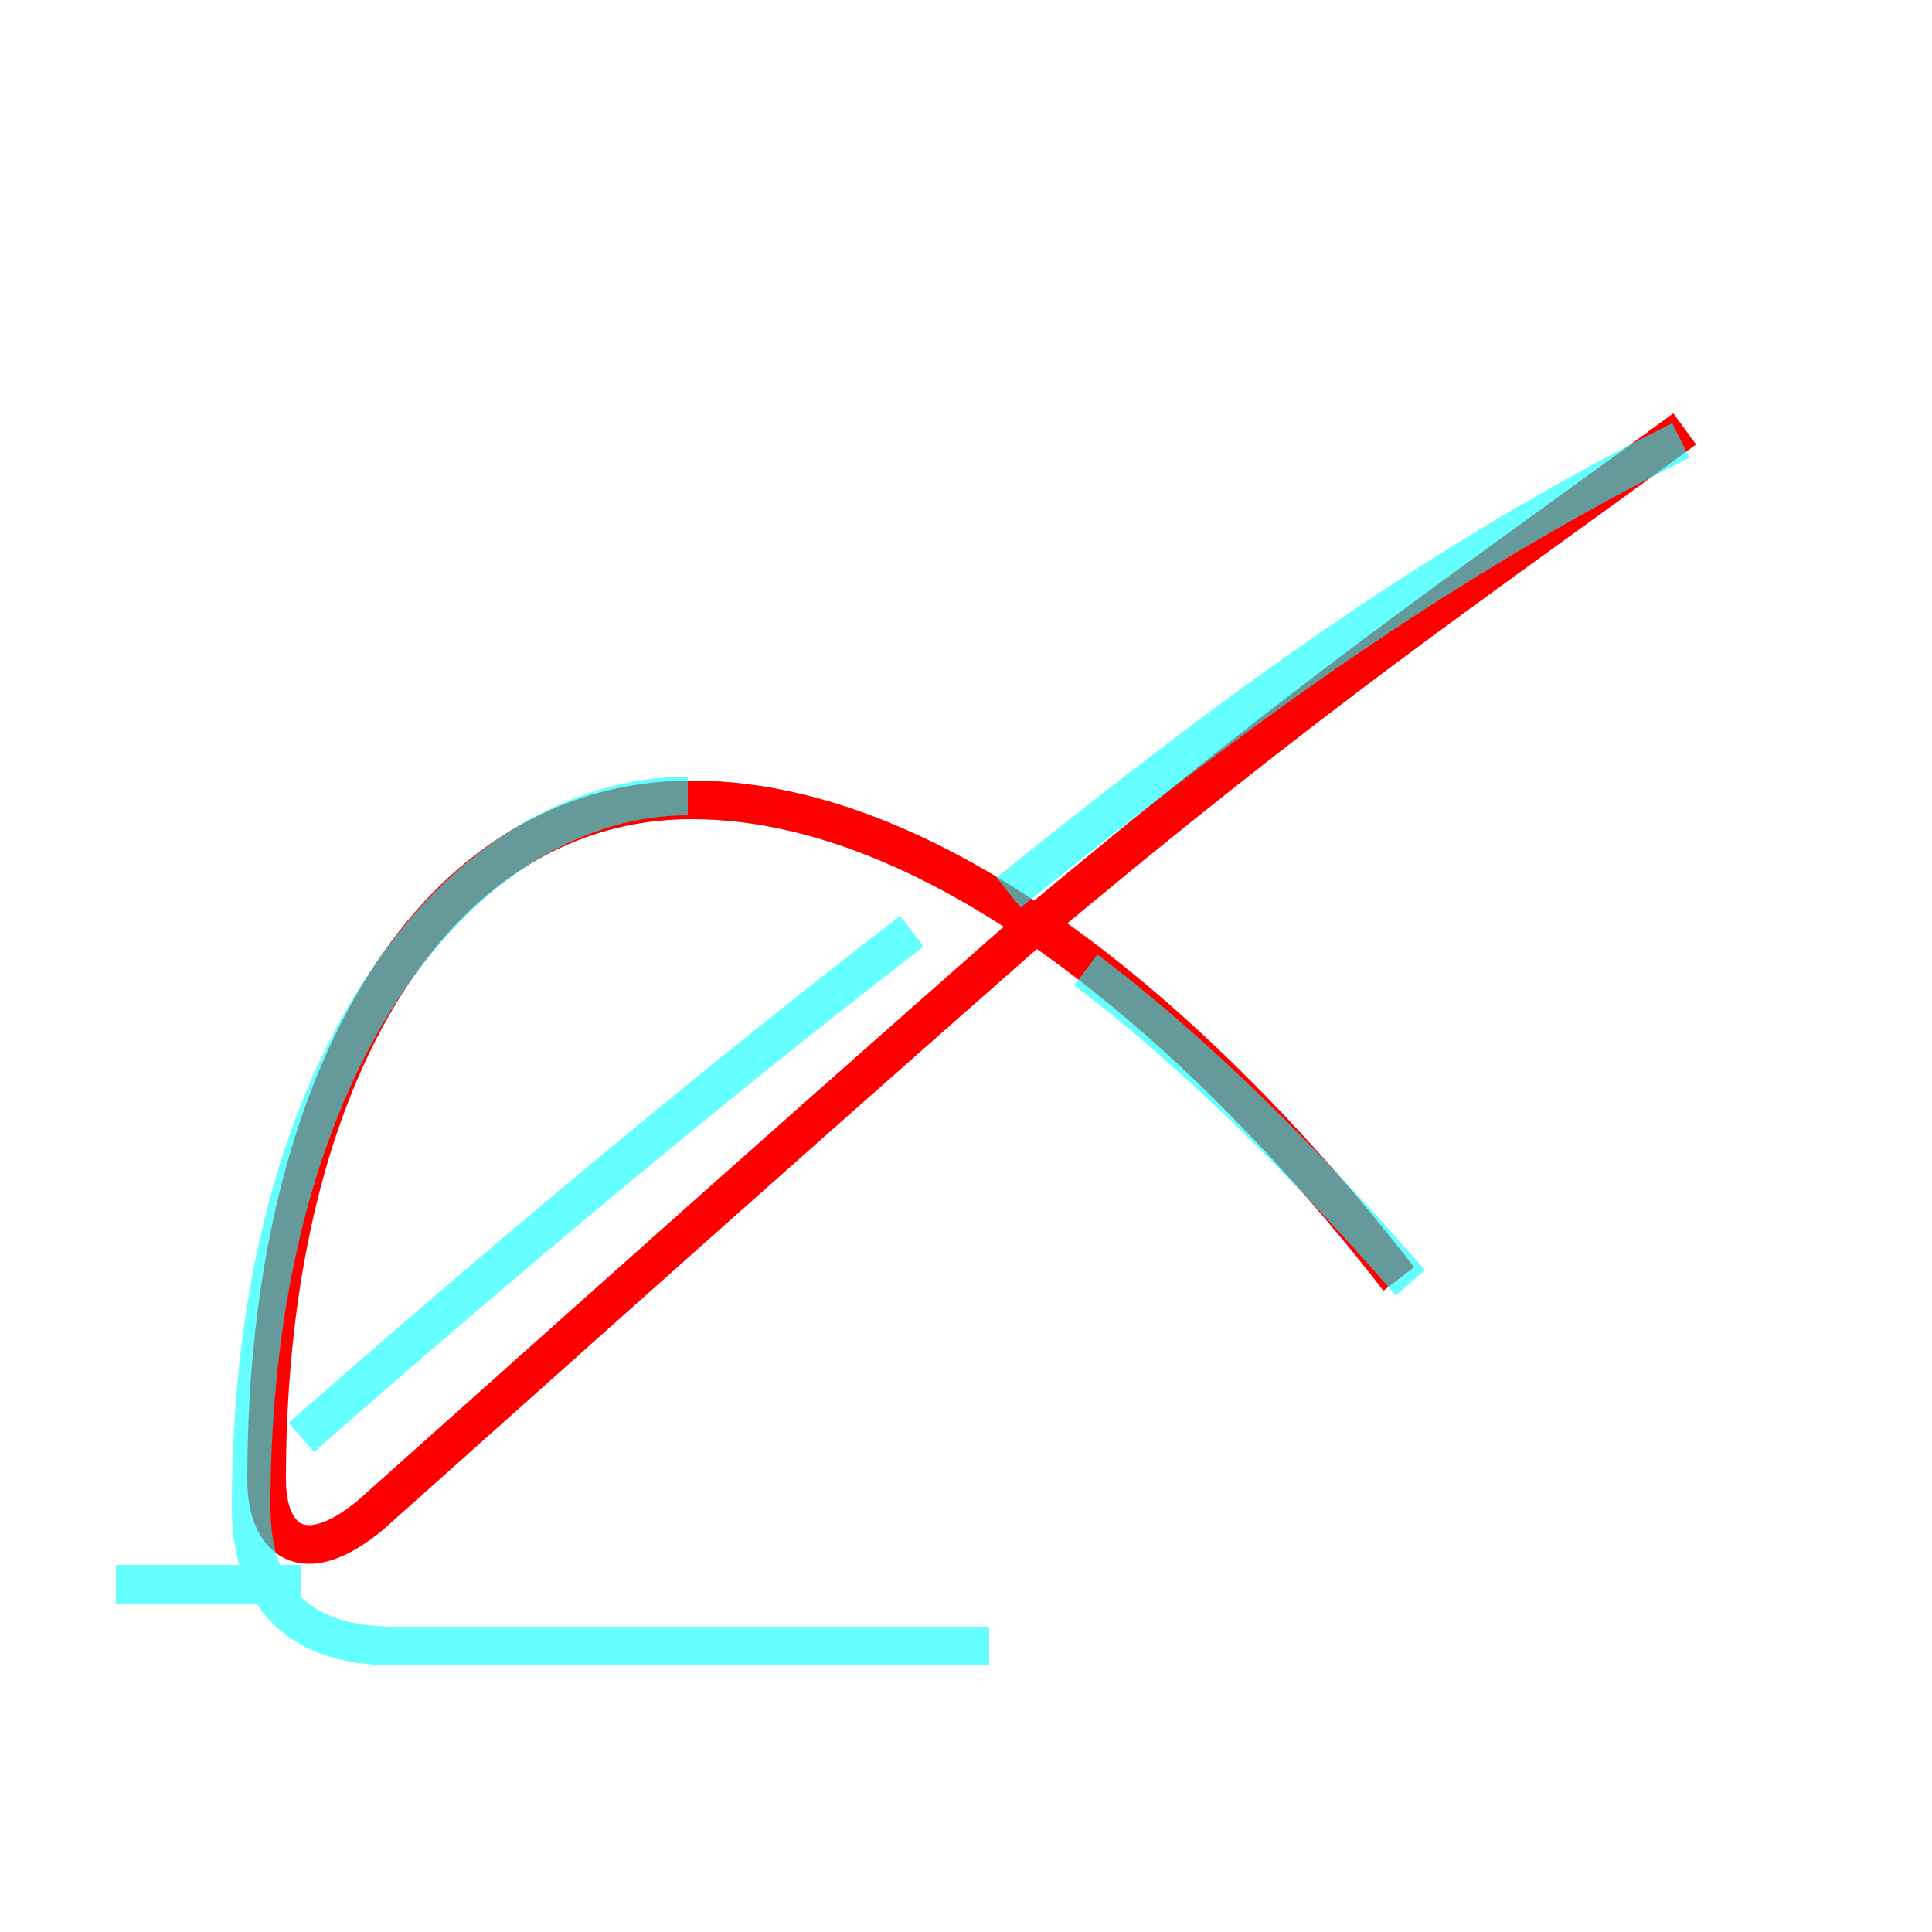 <?xml version='1.0' encoding='utf8'?>
<svg viewBox="0.0 -6.0 50.0 50.0" version="1.1" xmlns="http://www.w3.org/2000/svg">
<rect x="0.0" y="-6.0" width="50.0" height="50.0" fill="#333333" stroke="none"/>
<rect x="-1000" y="-1000" width="2000" height="2000" stroke="white" fill="white"/>
<g style="fill:none;stroke:rgba(255, 0, 0, 1);  stroke-width:1"><path d="M 43.6 -32.9 C 38.0 -28.8 34.1 -26.2 26.6 -19.9 C 19.2 -13.4 11.4 -6.4 9.6 -4.8 C 7.8 -3.3 6.9 -4.2 6.9 -5.7 C 6.9 -16.4 11.4 -23.3 17.9 -23.3 C 25.2 -23.3 32.5 -15.7 36.2 -10.9" transform="translate(0.0 38.0)" />
</g>
<g style="fill:none;stroke:rgba(0, 255, 255, 0.6);  stroke-width:1">
<path d="M 7.8 -6.8 C 12.8 -11.2 18.4 -15.9 23.6 -19.9 M 7.8 -3.0 C 6.2 -3.0 4.6 -3.0 3.0 -3.0 C 4.6 -3.0 6.2 -3.0 7.8 -3.0 Z M 36.5 -10.8 C 33.9 -13.8 30.9 -16.8 28.1 -18.9 M 17.8 -23.4 C 12.2 -23.4 6.5 -16.9 6.5 -5.0 C 6.5 -2.6 7.8 -1.4 10.2 -1.4 C 12.2 -1.4 15.2 -1.4 17.8 -1.4 C 20.4 -1.4 23.1 -1.4 25.6 -1.4 M 26.1 -20.9 C 31.1 -24.9 36.5 -29.1 43.5 -32.6" transform="translate(0.0 38.0)" />
</g>
</svg>